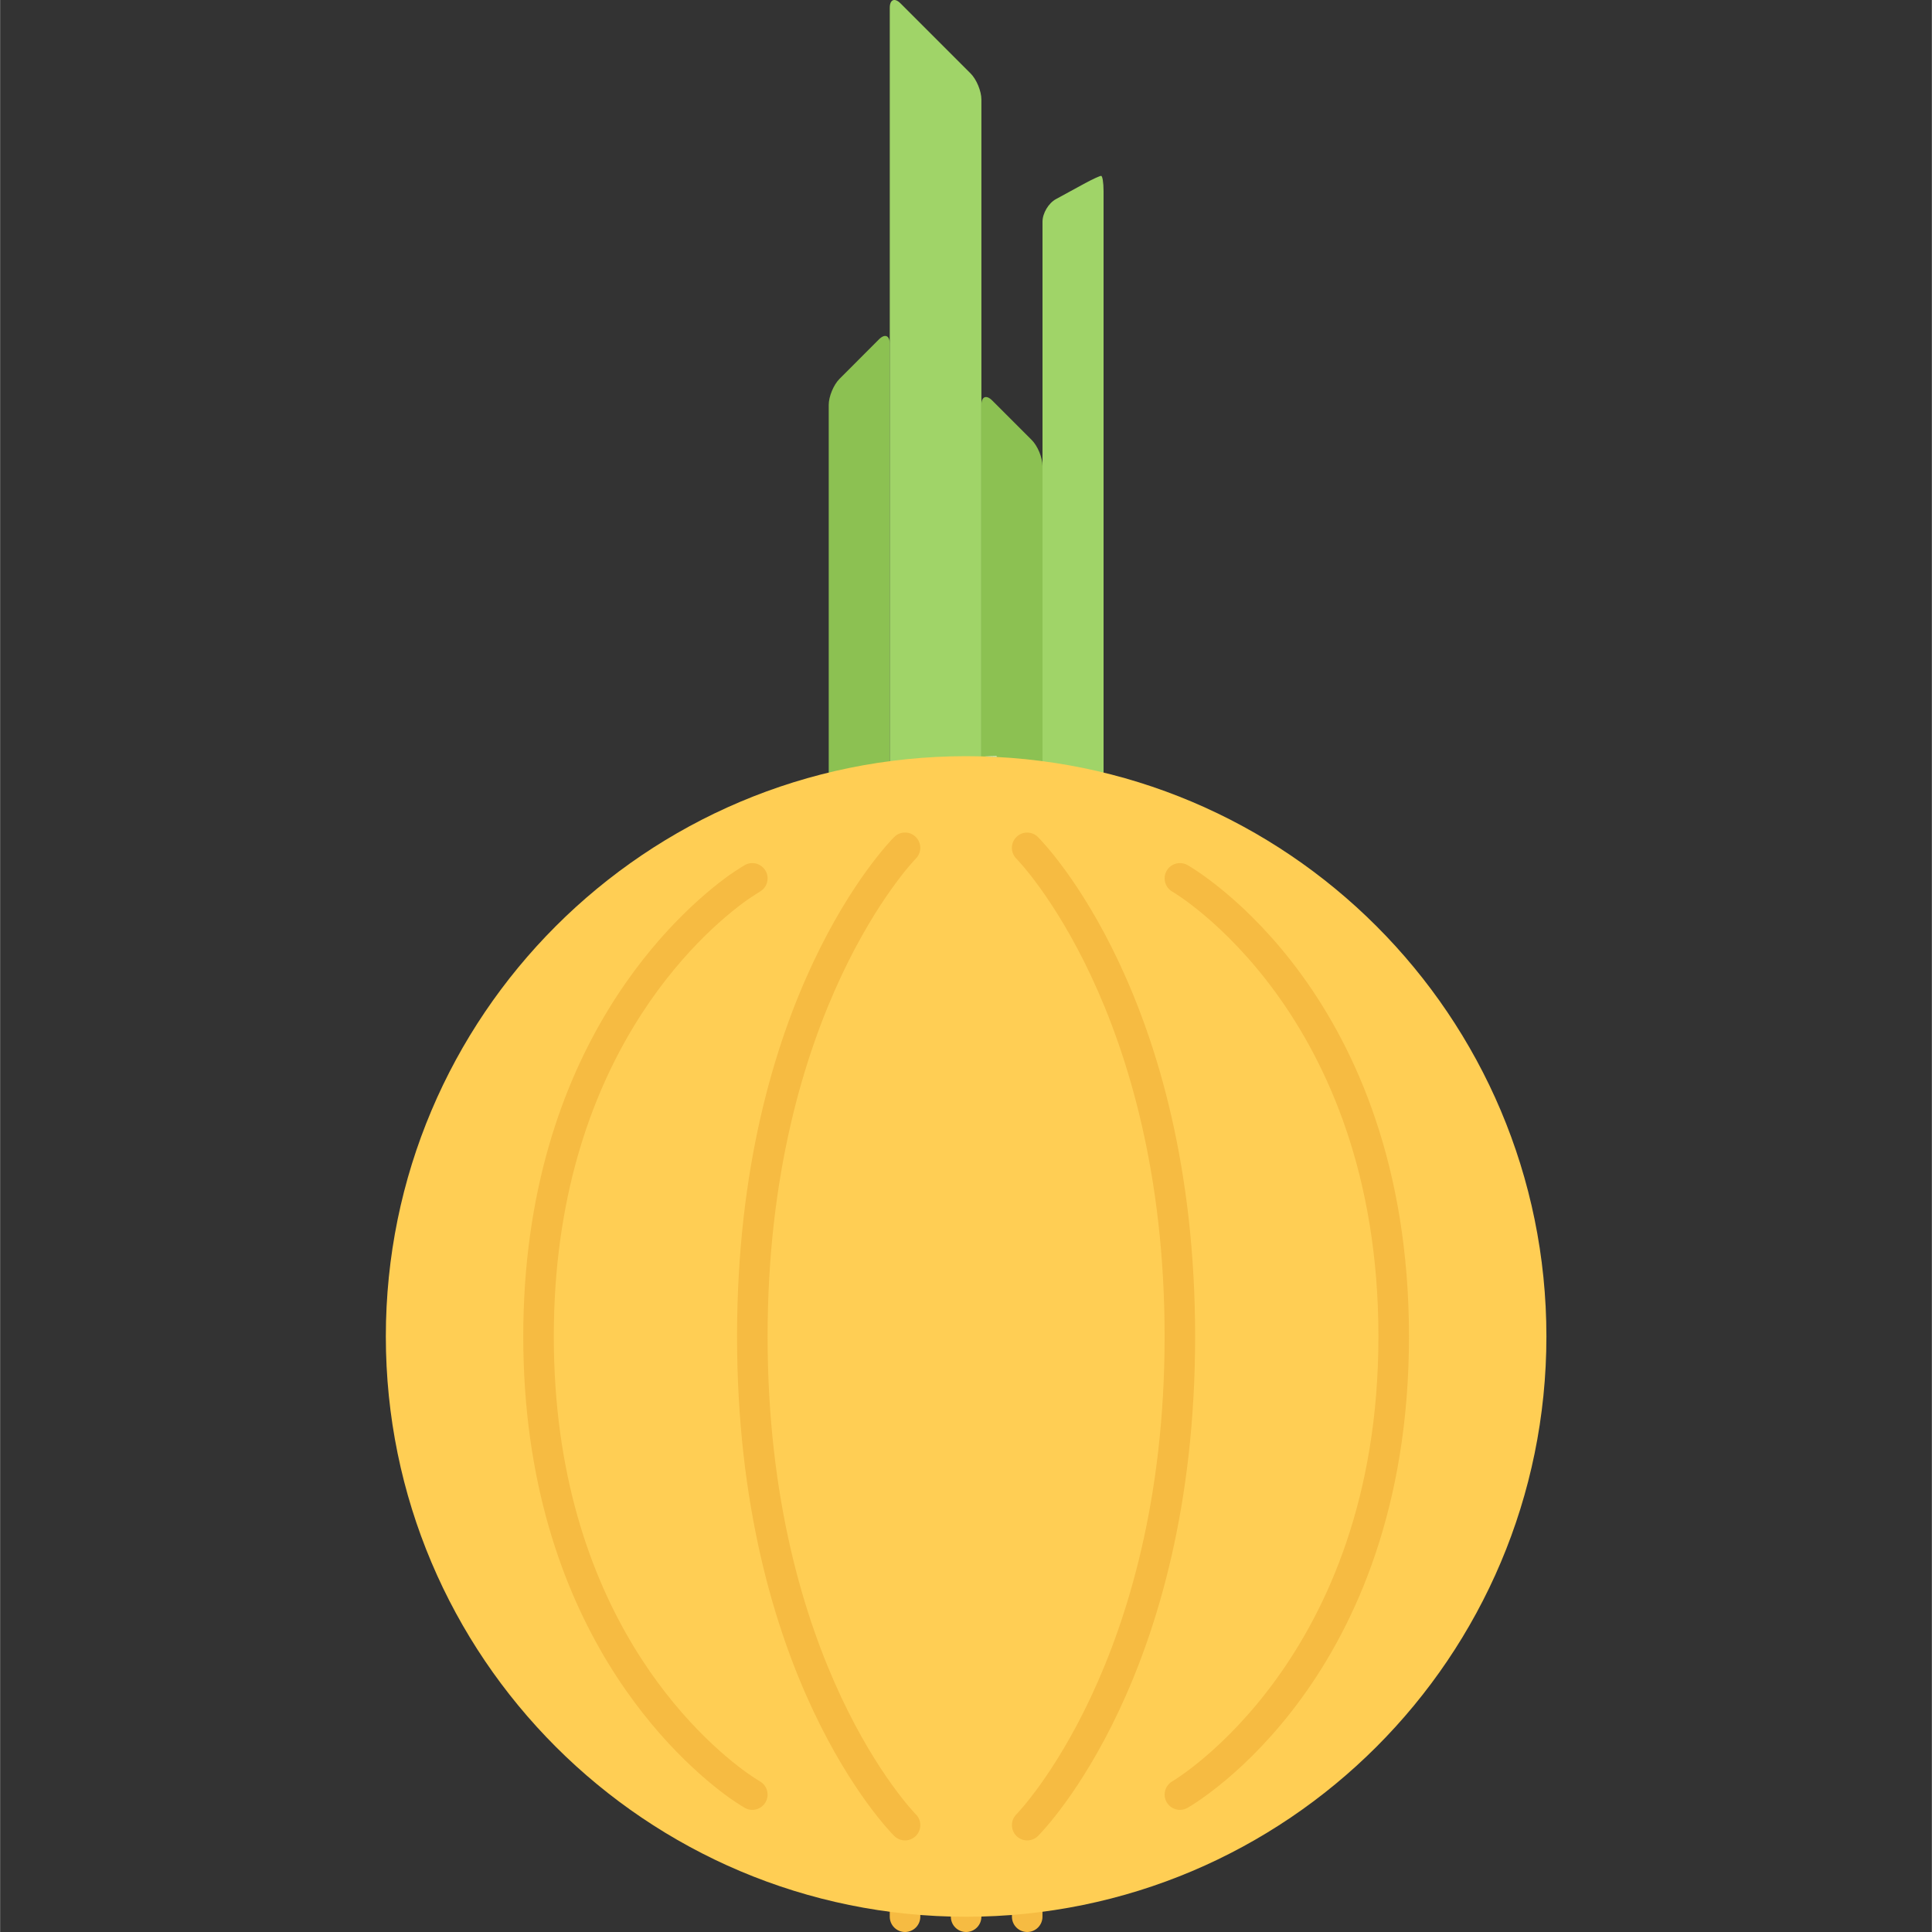 <svg height="506pt" viewBox="-101 0 506 506.065" width="506pt" xmlns="http://www.w3.org/2000/svg"><rect x="-101" y="0" width="506" height="506.065" fill="#333333" stroke="none"/><path d="m152.031 506.066c-2.207 0-4-1.793-4-4v-8c0-2.211 1.793-4 4-4 2.211 0 4 1.789 4 4v8c0 2.207-1.789 4-4 4zm0 0" fill="#f6bb42"/><path d="m168.031 506.066c-2.207 0-4-1.793-4-4v-8.801c0-2.207 1.793-4 4-4 2.211 0 4 1.793 4 4v8.801c0 2.207-1.789 4-4 4zm0 0" fill="#f6bb42"/><path d="m136.031 506.066c-2.207 0-4-1.793-4-4v-8.801c0-2.207 1.793-4 4-4 2.211 0 4 1.793 4 4v8.801c0 2.207-1.789 4-4 4zm0 0" fill="#f6bb42"/><path d="m129.199 88.891c1.555-1.555 2.832-1.035 2.832 1.168v120.824 4.039c0 .023-.43.07-.957.121-.531.047-3.699.504-5.875.82l-5.238.867c-2.16.438-3.922.781-3.922.758 0-.023 0-1.832 0-4.039v-107.383c0-2.203 1.273-5.273 2.832-6.832zm0 0" fill="#8cc152"/><path d="m153.199 19.234c1.562 1.559 2.832 4.629 2.832 6.832v72 8 104.023 4.078c0 .051-1.199.051-2.68 0-1.48-.047-7.117-.023-9.32.043l-8.016.422c-2.184.176-3.984.312-3.984.289s0-1.832 0-4.039v-120.816c0-2.203 0-5.801 0-8v-80c0-2.203 1.273-2.73 2.832-1.168zm0 0" fill="#a0d468"/><path d="m156.031 214.168c0-.047 0-1.871 0-4.078v-104.023c0-2.203 1.273-2.73 2.832-1.168l10.344 10.344c1.555 1.551 2.832 4.621 2.832 6.832v89.941c0 2.203-.758 3.875-1.68 3.723-.918-.152-5.055-.617-7.039-.84-1.984-.227-7.289-.688-7.289-.73zm0 0" fill="#8cc152"/><path d="m187.391 46.066c.355 0 .641 1.797.641 4v165.383c0 2.199-1.75 3.559-3.879 3.031l-8.184-1.742c-2.16-.402-3.93-2.52-3.93-4.73v-89.941c0-2.203 0-5.801 0-8v-56c0-2.203 1.578-4.855 3.512-5.906l7.684-4.191c1.941-1.047 3.805-1.902 4.156-1.902zm0 0" fill="#a0d468"/><path d="m304.031 350.074c0 83.945-68.051 152-152 152-83.945 0-152-68.055-152-152 0-83.949 68.055-152 152-152 83.949 0 152 68.051 152 152zm0 0" fill="#ffce54"/><path d="m160.031 198.227v-.16c-1.094 0-2.168.062-3.246.094 1.086.023 2.176.039 3.246.066zm0 0" fill="#fff"/><g fill="#f6bb42"><path d="m136.031 482.074c-1.023 0-2.047-.395-2.832-1.168-1.68-1.68-41.168-42.184-41.168-130.832 0-88.648 39.496-129.152 41.168-130.832 1.562-1.555 4.09-1.562 5.648 0 1.562 1.551 1.57 4.086.016 5.648-.383.391-38.832 40.102-38.832 125.184 0 85.359 38.441 124.781 38.832 125.168 1.562 1.559 1.562 4.094 0 5.656-.781.781-1.809 1.176-2.832 1.176zm0 0"/><path d="m96.023 474.074c-.688 0-1.383-.176-2.016-.547 0 0-1.457-.848-3.934-2.566-12.723-9.129-54.043-44.711-54.043-120.887 0-76.137 41.32-111.754 53.984-120.855 2.547-1.746 3.992-2.594 3.992-2.594 1.891-1.105 4.352-.473 5.473 1.434 1.121 1.902.488 4.352-1.426 5.469-.062.051-1.324.793-3.438 2.242-11.809 8.48-50.586 41.977-50.586 114.305 0 72.375 38.777 105.824 50.656 114.344 2.051 1.422 3.297 2.168 3.367 2.207 1.906 1.121 2.539 3.559 1.426 5.473-.742 1.262-2.078 1.977-3.457 1.977zm0 0"/><path d="m168.031 482.074c-1.016 0-2.039-.395-2.824-1.168-1.559-1.555-1.566-4.09-.016-5.648.395-.395 38.832-40.105 38.832-125.176 0-85.359-38.438-124.785-38.832-125.168-1.559-1.562-1.559-4.098 0-5.656 1.562-1.562 4.098-1.562 5.656 0 1.68 1.68 41.168 42.184 41.168 130.832 0 88.648-39.496 129.152-41.168 130.832-.766.758-1.793 1.152-2.816 1.152zm0 0"/><path d="m208.039 474.074c-1.391 0-2.734-.723-3.477-2.008-1.098-1.914-.441-4.359 1.477-5.465.539-.312 53.992-32.098 53.992-116.527 0-84.695-53.445-116.219-53.984-116.52-1.918-1.105-2.582-3.547-1.496-5.465 1.113-1.922 3.562-2.562 5.465-1.496 2.367 1.359 58.016 34.176 58.016 123.48 0 89.305-55.648 122.117-58.016 123.48-.625.344-1.305.52-1.977.52zm0 0"/></g></svg>